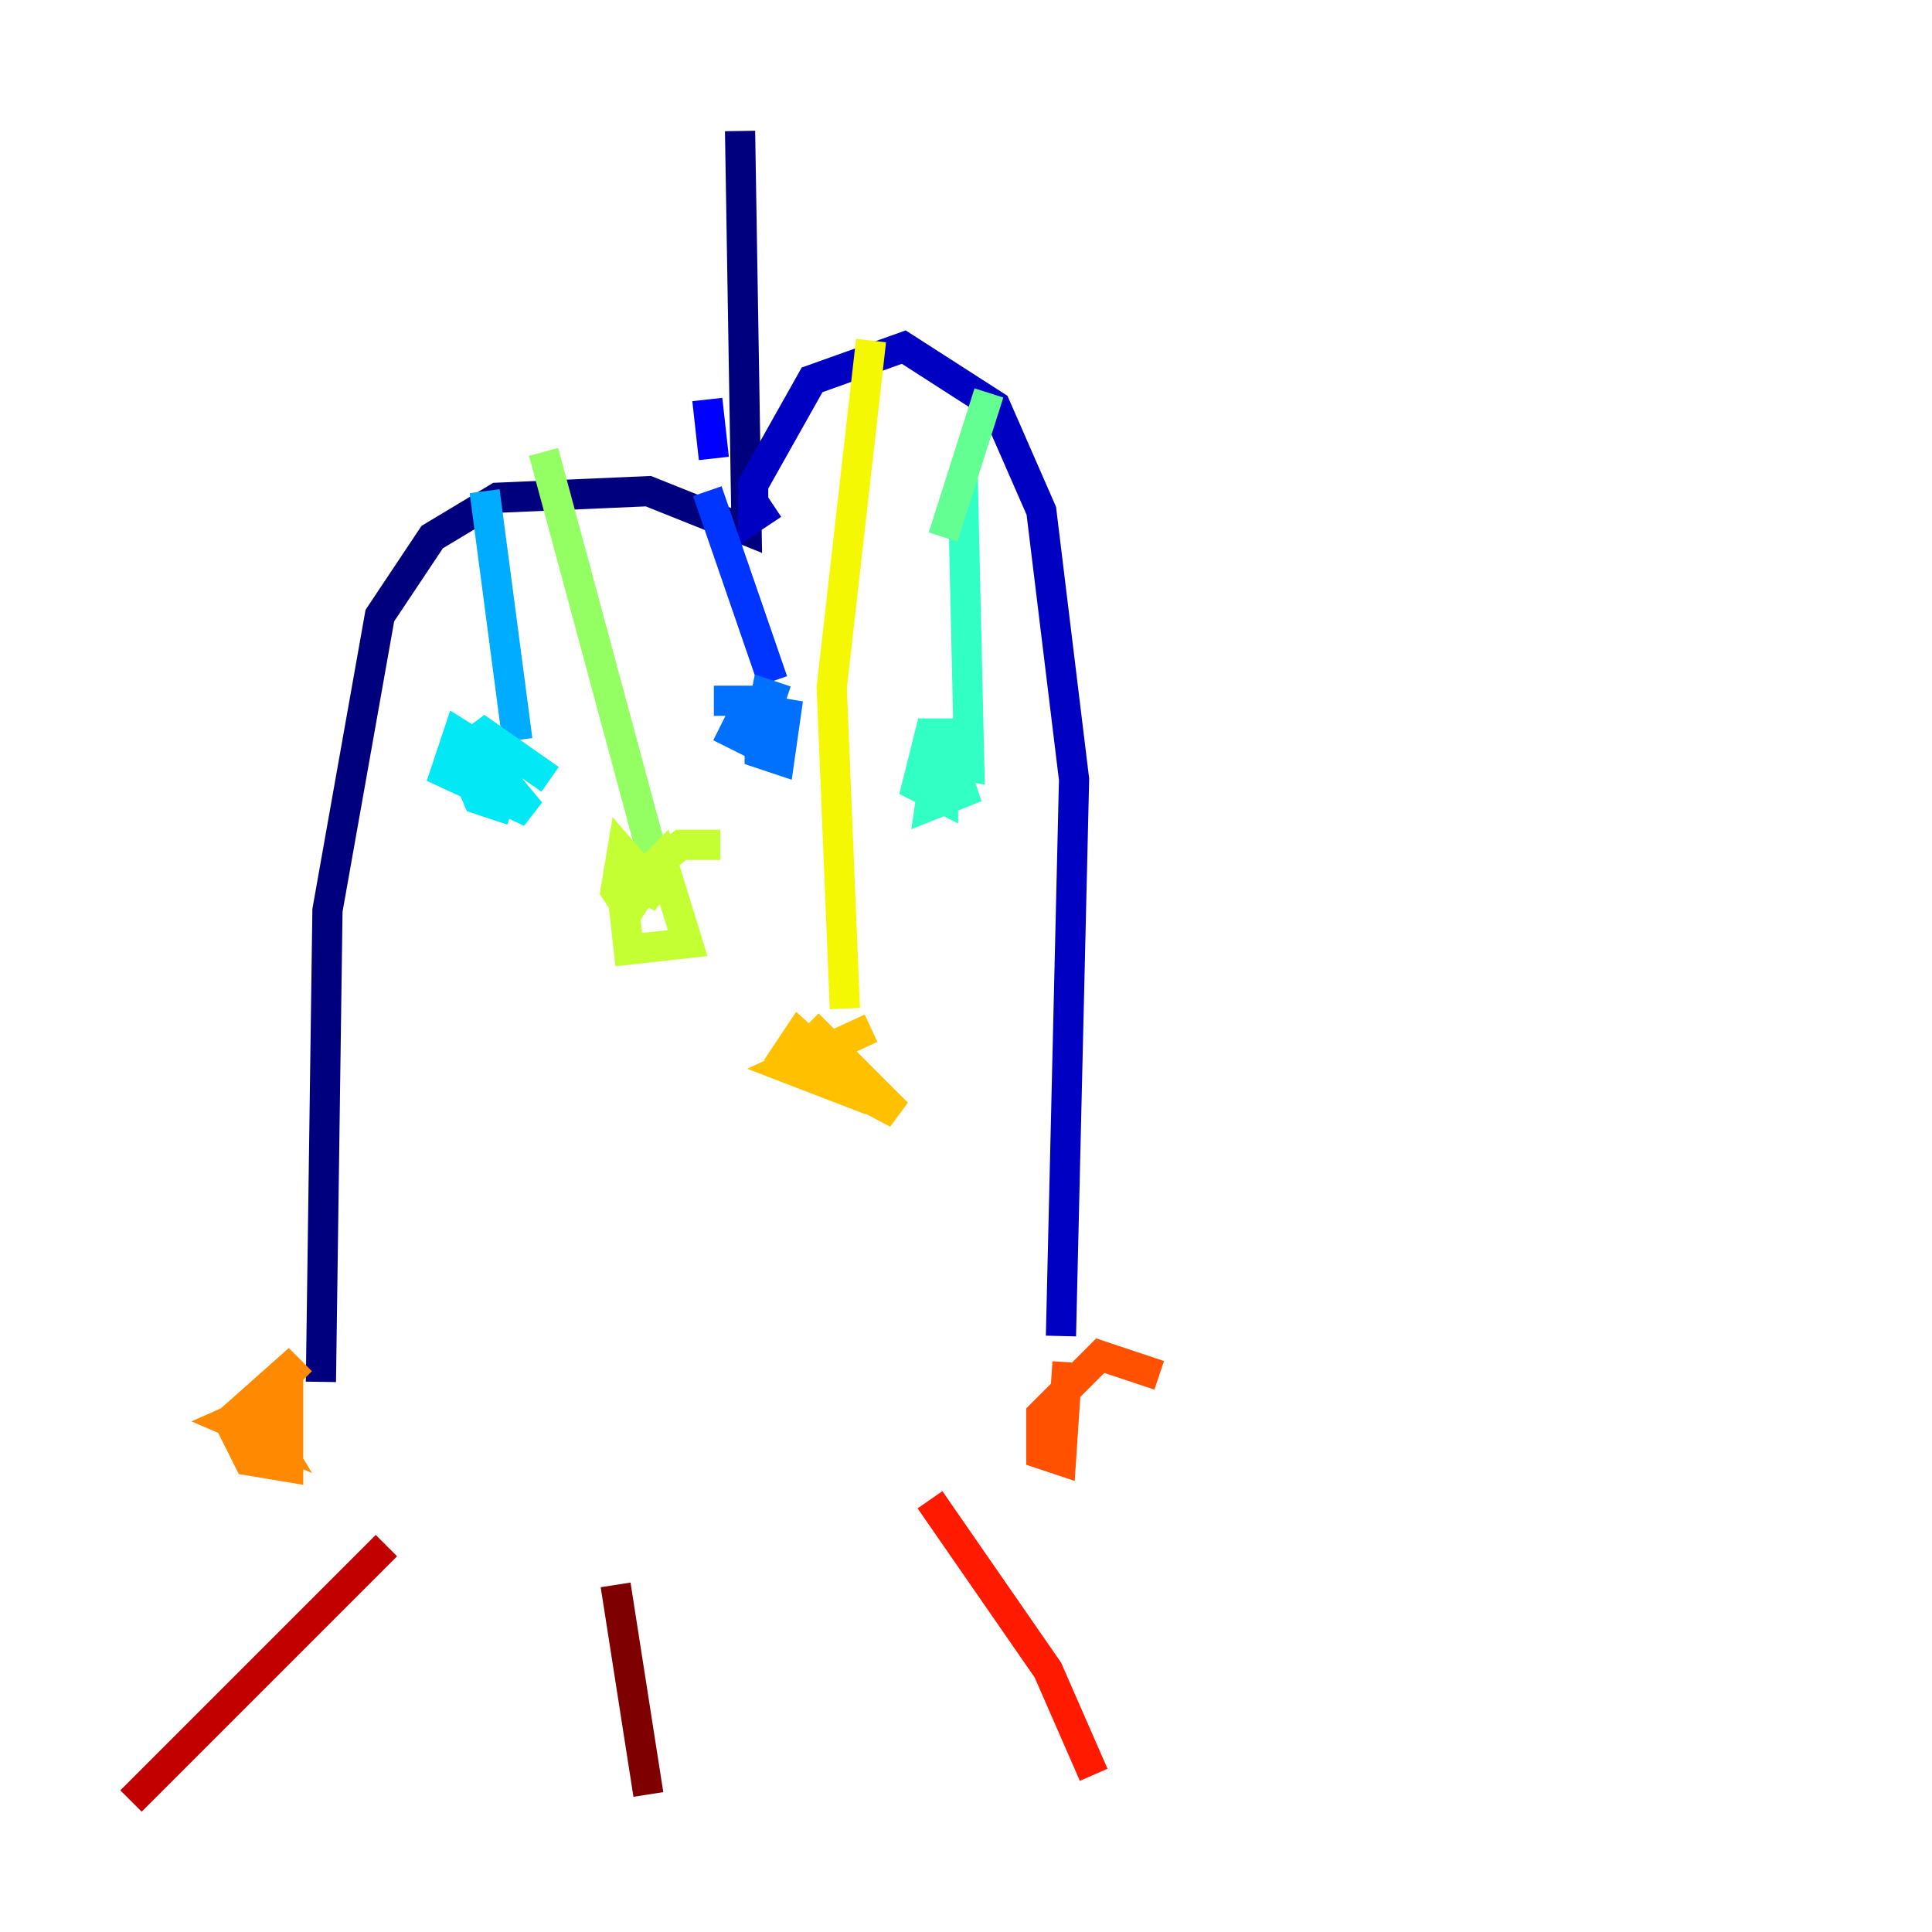<?xml version="1.0" encoding="utf-8" ?>
<svg baseProfile="tiny" height="128" version="1.2" viewBox="0,0,128,128" width="128" xmlns="http://www.w3.org/2000/svg" xmlns:ev="http://www.w3.org/2001/xml-events" xmlns:xlink="http://www.w3.org/1999/xlink"><defs /><polyline fill="none" points="49.031,8.678 49.464,35.146 42.956,32.542 32.976,32.976 28.637,35.58 25.166,40.786 21.695,60.312 21.261,91.552" stroke="#00007f" stroke-width="2" /><polyline fill="none" points="51.2,33.41 49.898,34.278 49.898,32.108 53.803,25.166 59.878,22.997 65.953,26.902 68.99,33.844 71.159,51.634 70.291,88.515" stroke="#0000c3" stroke-width="2" /><polyline fill="none" points="46.861,26.468 47.295,30.373" stroke="#0000ff" stroke-width="2" /><polyline fill="none" points="46.861,32.542 51.2,45.125" stroke="#0034ff" stroke-width="2" /><polyline fill="none" points="52.068,46.427 50.766,45.993 50.332,48.163 50.332,49.898 51.634,50.332 52.068,47.295 49.464,46.861 48.597,48.597 50.332,49.464 50.766,46.427 47.295,46.427" stroke="#0070ff" stroke-width="2" /><polyline fill="none" points="32.108,32.542 34.278,49.031" stroke="#00acff" stroke-width="2" /><polyline fill="none" points="36.447,51.634 32.108,48.597 30.373,49.898 31.675,52.936 32.976,53.37 33.844,50.766 30.373,48.597 29.505,51.2 35.146,53.803 32.976,51.2 31.241,51.634" stroke="#02e8f4" stroke-width="2" /><polyline fill="none" points="63.783,31.675 64.217,50.766 62.047,50.332 61.614,53.37 63.783,52.502 62.481,48.597 61.614,48.597 60.746,52.068 62.481,52.936 62.481,51.634" stroke="#32ffc3" stroke-width="2" /><polyline fill="none" points="62.481,35.58 65.519,26.034" stroke="#63ff93" stroke-width="2" /><polyline fill="none" points="36.014,29.939 43.39,57.275" stroke="#93ff63" stroke-width="2" /><polyline fill="none" points="47.729,55.973 45.125,55.973 41.22,59.01 41.654,62.915 45.559,62.481 43.824,56.841 42.088,58.576 43.824,59.444 41.22,56.407 40.786,59.01 41.654,60.312 42.522,59.01" stroke="#c3ff32" stroke-width="2" /><polyline fill="none" points="57.709,22.563 55.105,45.559 55.973,66.82" stroke="#f4f802" stroke-width="2" /><polyline fill="none" points="57.709,68.122 52.068,70.725 57.709,72.895 52.936,68.556 52.068,69.858 59.444,73.763 54.237,68.556 52.936,69.858" stroke="#ffc000" stroke-width="2" /><polyline fill="none" points="19.959,91.552 19.091,90.685 15.186,94.156 16.488,96.759 19.091,97.193 19.091,92.42 15.186,94.156 18.224,95.458 16.922,93.288" stroke="#ff8900" stroke-width="2" /><polyline fill="none" points="76.8,91.119 72.895,89.817 68.99,93.722 68.99,96.325 70.291,96.759 70.725,90.251" stroke="#ff5100" stroke-width="2" /><polyline fill="none" points="61.614,99.363 69.424,110.644 72.461,117.586" stroke="#ff1a00" stroke-width="2" /><polyline fill="none" points="25.6,102.4 8.678,119.322" stroke="#c30000" stroke-width="2" /><polyline fill="none" points="40.786,105.003 42.956,118.888" stroke="#7f0000" stroke-width="2" /></svg>
